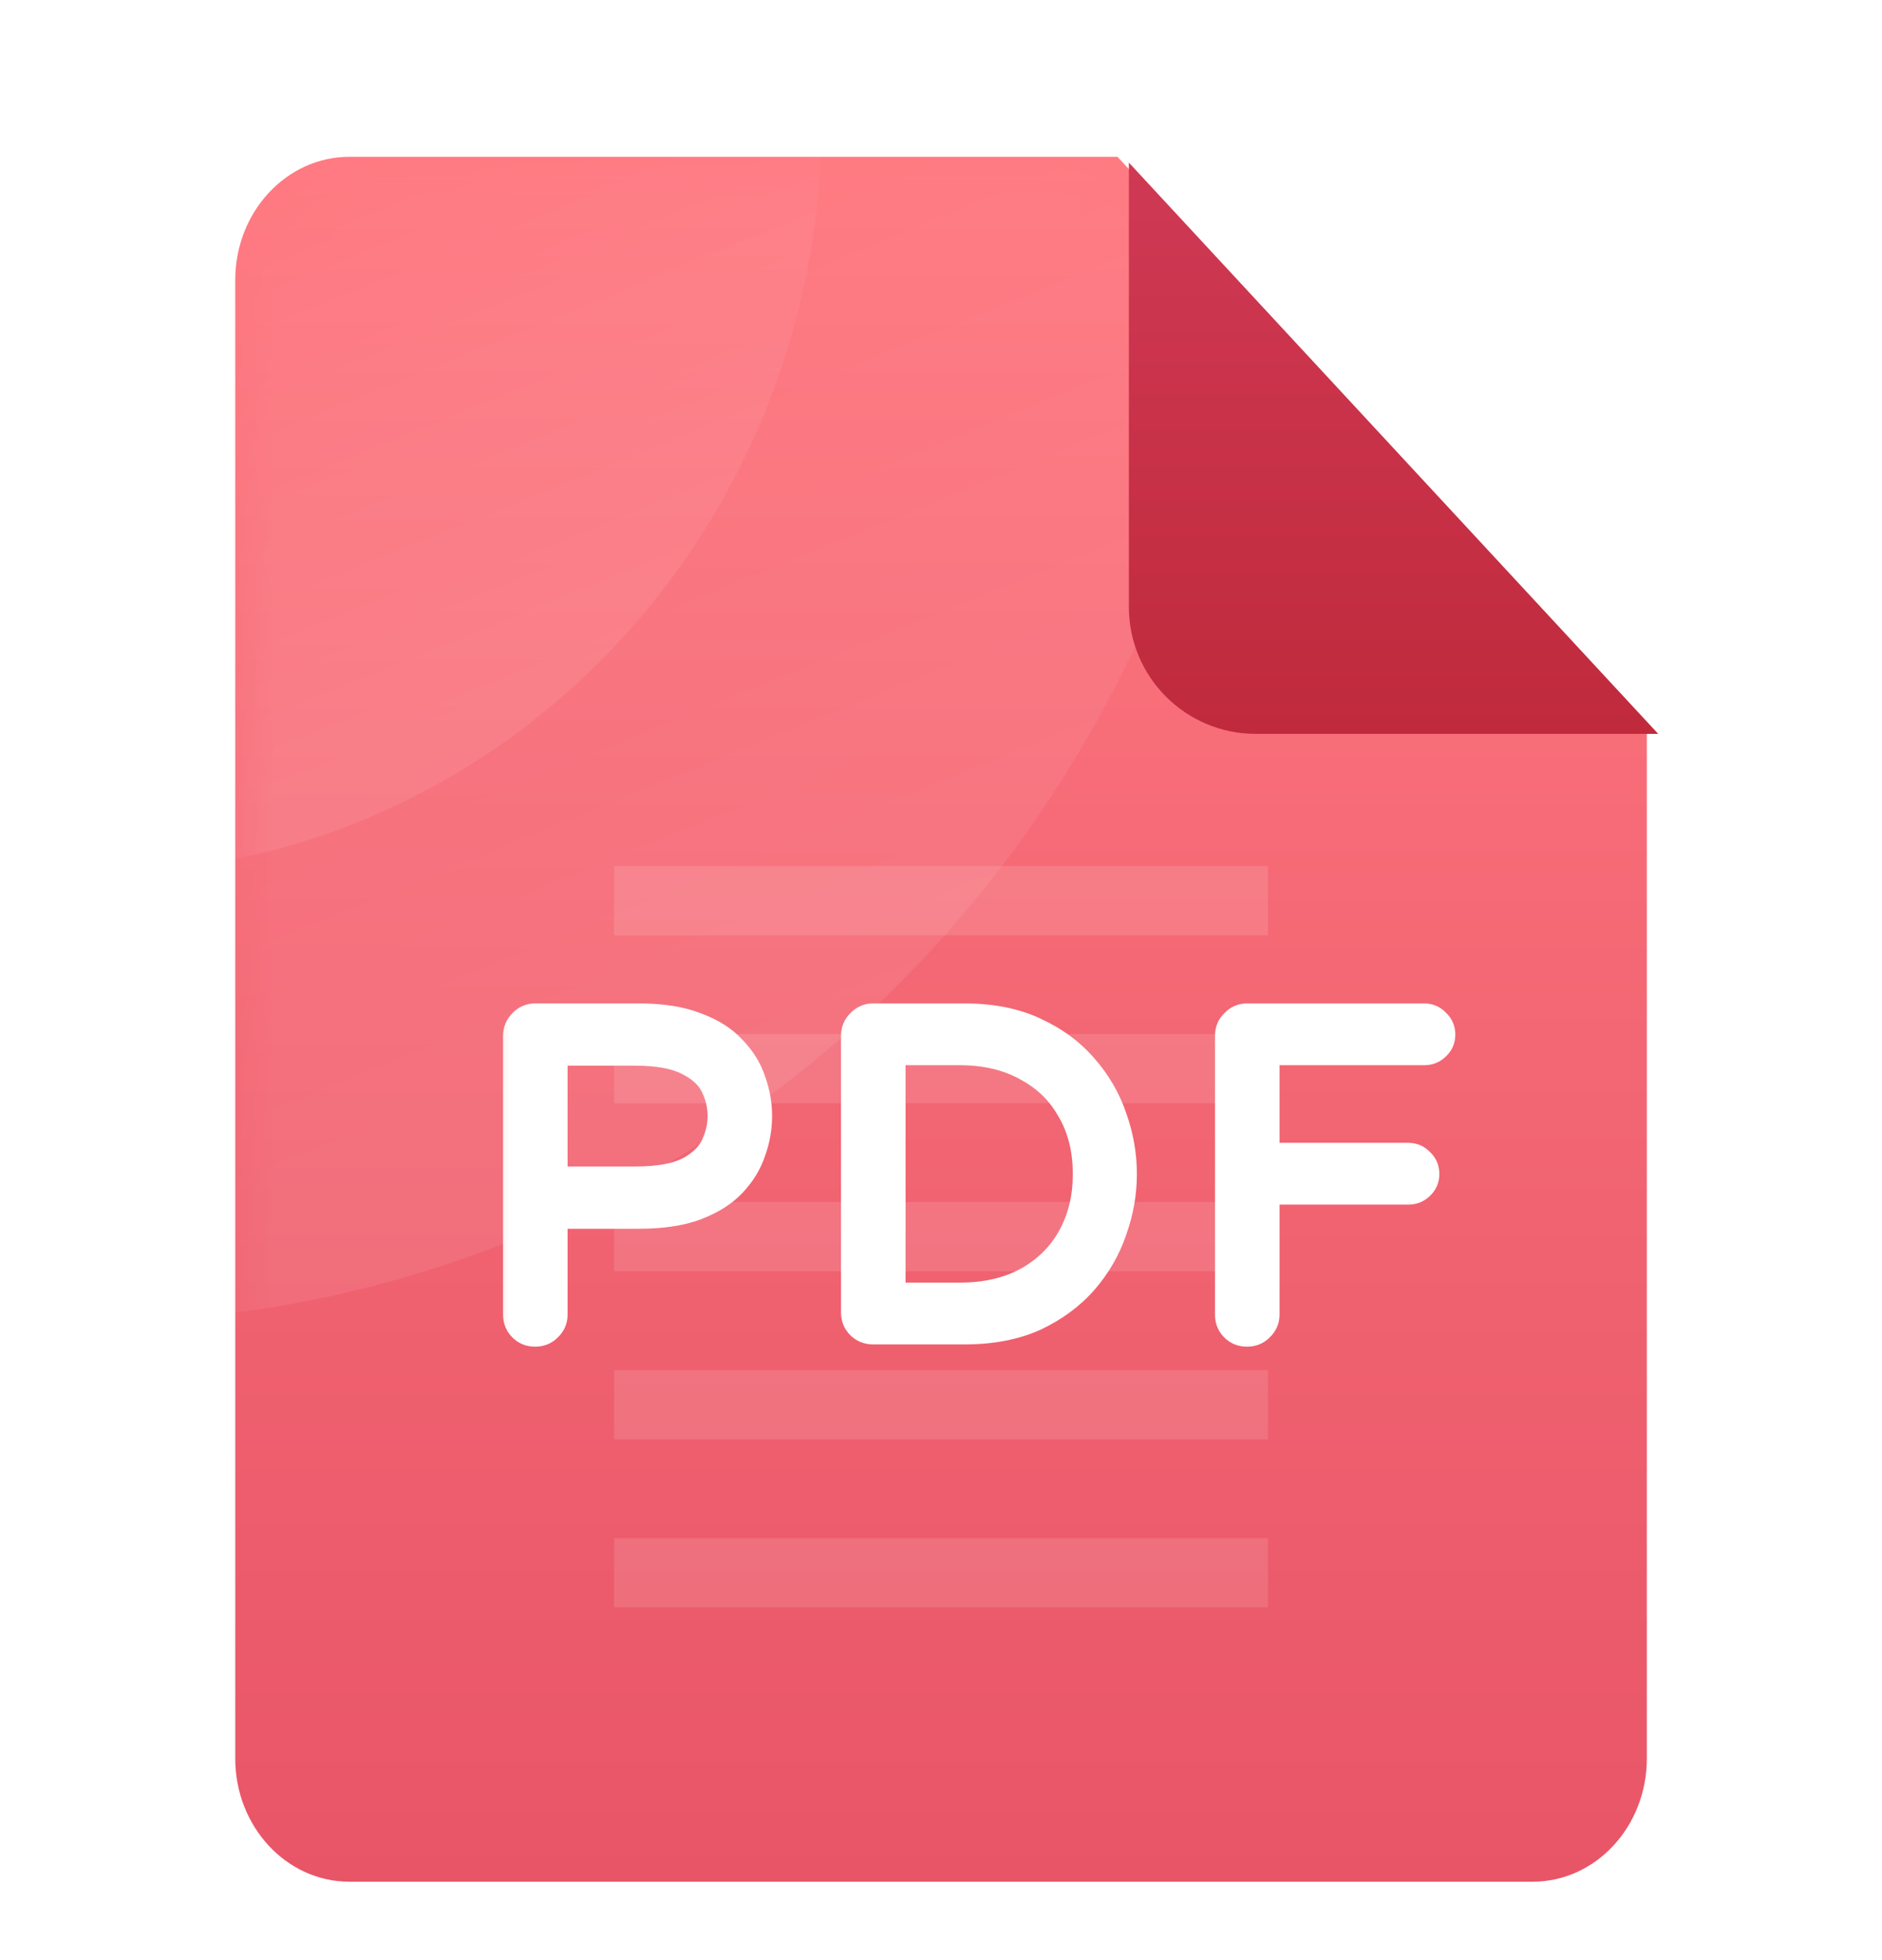 <svg width="24" height="25" viewBox="0 0 24 25" fill="none" xmlns="http://www.w3.org/2000/svg">
<path d="M19.545 24H4.456C3.652 24 3 23.296 3 22.429V3.571C3 2.704 3.652 2 4.456 2H14.251L21.001 9.286V22.429C21.001 23.296 20.349 24 19.545 24Z" fill="url(#paint0_linear_7527_2999)"/>
<path opacity="0.12" fill-rule="evenodd" clip-rule="evenodd" d="M16.17 11.929H7.832V11.046H16.17V11.929ZM16.17 14.072H7.832V13.189H16.17V14.072ZM7.832 16.214H16.17V15.332H7.832V16.214ZM16.17 18.358H7.832V17.475H16.17V18.358ZM7.832 20.5H16.17V19.618H7.832V20.5Z" fill="white"/>
<mask id="path-3-outside-1_7527_2999" maskUnits="userSpaceOnUse" x="5.999" y="12" width="13" height="6" fill="black">
<rect fill="white" x="5.999" y="12" width="13" height="6"/>
<path d="M6.824 17.029C6.75 17.029 6.688 17.004 6.638 16.953C6.588 16.903 6.562 16.841 6.562 16.768V13.213C6.562 13.139 6.588 13.077 6.638 13.027C6.688 12.973 6.75 12.945 6.824 12.945H8.148C8.443 12.945 8.689 12.984 8.886 13.062C9.087 13.135 9.246 13.236 9.362 13.364C9.482 13.488 9.568 13.625 9.618 13.776C9.672 13.927 9.699 14.08 9.699 14.235C9.699 14.39 9.672 14.543 9.618 14.694C9.568 14.845 9.482 14.984 9.362 15.112C9.246 15.236 9.087 15.337 8.886 15.414C8.689 15.488 8.443 15.525 8.148 15.525H7.091V16.768C7.091 16.841 7.064 16.903 7.01 16.953C6.959 17.004 6.897 17.029 6.824 17.029ZM7.091 15.025H8.096C8.386 15.025 8.609 14.986 8.764 14.909C8.919 14.828 9.025 14.727 9.084 14.607C9.142 14.483 9.171 14.359 9.171 14.235C9.171 14.107 9.142 13.983 9.084 13.863C9.025 13.743 8.919 13.644 8.764 13.567C8.609 13.486 8.386 13.445 8.096 13.445H7.091V15.025ZM11.133 17C11.06 17 10.998 16.975 10.947 16.924C10.897 16.874 10.872 16.812 10.872 16.739V13.213C10.872 13.139 10.897 13.077 10.947 13.027C10.998 12.973 11.06 12.945 11.133 12.945H12.301C12.649 12.945 12.951 13.005 13.207 13.126C13.463 13.242 13.676 13.399 13.846 13.596C14.016 13.79 14.142 14.007 14.224 14.247C14.309 14.487 14.351 14.729 14.351 14.973C14.351 15.217 14.309 15.459 14.224 15.699C14.142 15.939 14.016 16.158 13.846 16.355C13.676 16.549 13.463 16.706 13.207 16.826C12.951 16.942 12.649 17 12.301 17H11.133ZM11.4 16.506H12.237C12.562 16.506 12.843 16.442 13.079 16.315C13.319 16.183 13.503 16.003 13.631 15.774C13.763 15.542 13.829 15.275 13.829 14.973C13.829 14.671 13.763 14.405 13.631 14.177C13.503 13.945 13.319 13.764 13.079 13.637C12.843 13.505 12.562 13.439 12.237 13.439H11.4V16.506ZM15.902 17.029C15.829 17.029 15.767 17.004 15.716 16.953C15.666 16.903 15.641 16.841 15.641 16.768V13.213C15.641 13.139 15.666 13.077 15.716 13.027C15.767 12.973 15.829 12.945 15.902 12.945H18.162C18.232 12.945 18.29 12.971 18.336 13.021C18.386 13.067 18.412 13.126 18.412 13.195C18.412 13.265 18.386 13.323 18.336 13.37C18.29 13.416 18.232 13.439 18.162 13.439H16.169V14.723H17.959C18.028 14.723 18.086 14.748 18.133 14.799C18.183 14.845 18.208 14.903 18.208 14.973C18.208 15.042 18.183 15.101 18.133 15.147C18.086 15.194 18.028 15.217 17.959 15.217H16.169V16.768C16.169 16.841 16.142 16.903 16.088 16.953C16.038 17.004 15.976 17.029 15.902 17.029Z"/>
</mask>
<path d="M6.824 17.029C6.75 17.029 6.688 17.004 6.638 16.953C6.588 16.903 6.562 16.841 6.562 16.768V13.213C6.562 13.139 6.588 13.077 6.638 13.027C6.688 12.973 6.75 12.945 6.824 12.945H8.148C8.443 12.945 8.689 12.984 8.886 13.062C9.087 13.135 9.246 13.236 9.362 13.364C9.482 13.488 9.568 13.625 9.618 13.776C9.672 13.927 9.699 14.08 9.699 14.235C9.699 14.39 9.672 14.543 9.618 14.694C9.568 14.845 9.482 14.984 9.362 15.112C9.246 15.236 9.087 15.337 8.886 15.414C8.689 15.488 8.443 15.525 8.148 15.525H7.091V16.768C7.091 16.841 7.064 16.903 7.01 16.953C6.959 17.004 6.897 17.029 6.824 17.029ZM7.091 15.025H8.096C8.386 15.025 8.609 14.986 8.764 14.909C8.919 14.828 9.025 14.727 9.084 14.607C9.142 14.483 9.171 14.359 9.171 14.235C9.171 14.107 9.142 13.983 9.084 13.863C9.025 13.743 8.919 13.644 8.764 13.567C8.609 13.486 8.386 13.445 8.096 13.445H7.091V15.025ZM11.133 17C11.06 17 10.998 16.975 10.947 16.924C10.897 16.874 10.872 16.812 10.872 16.739V13.213C10.872 13.139 10.897 13.077 10.947 13.027C10.998 12.973 11.06 12.945 11.133 12.945H12.301C12.649 12.945 12.951 13.005 13.207 13.126C13.463 13.242 13.676 13.399 13.846 13.596C14.016 13.79 14.142 14.007 14.224 14.247C14.309 14.487 14.351 14.729 14.351 14.973C14.351 15.217 14.309 15.459 14.224 15.699C14.142 15.939 14.016 16.158 13.846 16.355C13.676 16.549 13.463 16.706 13.207 16.826C12.951 16.942 12.649 17 12.301 17H11.133ZM11.4 16.506H12.237C12.562 16.506 12.843 16.442 13.079 16.315C13.319 16.183 13.503 16.003 13.631 15.774C13.763 15.542 13.829 15.275 13.829 14.973C13.829 14.671 13.763 14.405 13.631 14.177C13.503 13.945 13.319 13.764 13.079 13.637C12.843 13.505 12.562 13.439 12.237 13.439H11.4V16.506ZM15.902 17.029C15.829 17.029 15.767 17.004 15.716 16.953C15.666 16.903 15.641 16.841 15.641 16.768V13.213C15.641 13.139 15.666 13.077 15.716 13.027C15.767 12.973 15.829 12.945 15.902 12.945H18.162C18.232 12.945 18.29 12.971 18.336 13.021C18.386 13.067 18.412 13.126 18.412 13.195C18.412 13.265 18.386 13.323 18.336 13.37C18.29 13.416 18.232 13.439 18.162 13.439H16.169V14.723H17.959C18.028 14.723 18.086 14.748 18.133 14.799C18.183 14.845 18.208 14.903 18.208 14.973C18.208 15.042 18.183 15.101 18.133 15.147C18.086 15.194 18.028 15.217 17.959 15.217H16.169V16.768C16.169 16.841 16.142 16.903 16.088 16.953C16.038 17.004 15.976 17.029 15.902 17.029Z" fill="white"/>
<path d="M6.638 16.953L6.742 16.849L6.638 16.953ZM6.638 13.027L6.742 13.131L6.746 13.127L6.638 13.027ZM8.886 13.062L8.832 13.199L8.836 13.2L8.886 13.062ZM9.362 13.364L9.253 13.463L9.257 13.466L9.362 13.364ZM9.618 13.776L9.478 13.823L9.48 13.826L9.618 13.776ZM9.618 14.694L9.479 14.644L9.478 14.647L9.618 14.694ZM9.362 15.112L9.255 15.011L9.255 15.012L9.362 15.112ZM8.886 15.414L8.937 15.552L8.939 15.551L8.886 15.414ZM7.091 15.525V15.377H6.944V15.525H7.091ZM7.01 16.953L6.91 16.846L6.906 16.849L7.01 16.953ZM7.091 15.025H6.944V15.172H7.091V15.025ZM8.764 14.909L8.83 15.04L8.832 15.039L8.764 14.909ZM9.084 14.607L9.216 14.671L9.217 14.669L9.084 14.607ZM8.764 13.567L8.696 13.697L8.698 13.698L8.764 13.567ZM7.091 13.445V13.298H6.944V13.445H7.091ZM6.824 16.882C6.788 16.882 6.764 16.871 6.742 16.849L6.534 17.058C6.613 17.137 6.713 17.176 6.824 17.176V16.882ZM6.742 16.849C6.72 16.828 6.71 16.804 6.71 16.768H6.415C6.415 16.879 6.455 16.979 6.534 17.058L6.742 16.849ZM6.71 16.768V13.213H6.415V16.768H6.71ZM6.71 13.213C6.71 13.177 6.72 13.152 6.742 13.131L6.534 12.923C6.455 13.002 6.415 13.101 6.415 13.213H6.71ZM6.746 13.127C6.768 13.102 6.791 13.092 6.824 13.092V12.798C6.709 12.798 6.608 12.843 6.53 12.927L6.746 13.127ZM6.824 13.092H8.148V12.798H6.824V13.092ZM8.148 13.092C8.431 13.092 8.657 13.13 8.832 13.198L8.94 12.925C8.72 12.838 8.454 12.798 8.148 12.798V13.092ZM8.836 13.2C9.02 13.267 9.157 13.356 9.254 13.463L9.471 13.265C9.336 13.116 9.155 13.003 8.936 12.924L8.836 13.2ZM9.257 13.466C9.363 13.575 9.436 13.694 9.478 13.823L9.757 13.73C9.7 13.556 9.602 13.4 9.468 13.261L9.257 13.466ZM9.48 13.826C9.528 13.961 9.552 14.098 9.552 14.235H9.846C9.846 14.063 9.816 13.893 9.756 13.726L9.48 13.826ZM9.552 14.235C9.552 14.372 9.528 14.508 9.48 14.644L9.756 14.744C9.816 14.577 9.846 14.407 9.846 14.235H9.552ZM9.478 14.647C9.435 14.776 9.362 14.898 9.255 15.011L9.47 15.213C9.603 15.071 9.7 14.914 9.757 14.74L9.478 14.647ZM9.255 15.012C9.158 15.116 9.019 15.205 8.833 15.277L8.939 15.551C9.155 15.468 9.335 15.357 9.47 15.213L9.255 15.012ZM8.835 15.276C8.659 15.342 8.431 15.377 8.148 15.377V15.672C8.454 15.672 8.718 15.634 8.937 15.552L8.835 15.276ZM8.148 15.377H7.091V15.672H8.148V15.377ZM6.944 15.525V16.768H7.238V15.525H6.944ZM6.944 16.768C6.944 16.8 6.934 16.823 6.91 16.846L7.11 17.061C7.194 16.983 7.238 16.882 7.238 16.768H6.944ZM6.906 16.849C6.884 16.871 6.86 16.882 6.824 16.882V17.176C6.935 17.176 7.035 17.137 7.114 17.058L6.906 16.849ZM7.091 15.172H8.096V14.878H7.091V15.172ZM8.096 15.172C8.396 15.172 8.645 15.133 8.83 15.04L8.698 14.777C8.573 14.84 8.377 14.878 8.096 14.878V15.172ZM8.832 15.039C9.006 14.948 9.14 14.827 9.216 14.671L8.951 14.543C8.91 14.627 8.831 14.707 8.696 14.779L8.832 15.039ZM9.217 14.669C9.283 14.528 9.318 14.383 9.318 14.235H9.024C9.024 14.335 9 14.438 8.95 14.544L9.217 14.669ZM9.318 14.235C9.318 14.084 9.283 13.938 9.216 13.799L8.951 13.927C9 14.028 9.024 14.13 9.024 14.235H9.318ZM9.216 13.799C9.14 13.642 9.005 13.523 8.83 13.435L8.698 13.698C8.833 13.766 8.911 13.844 8.951 13.927L9.216 13.799ZM8.832 13.437C8.647 13.339 8.396 13.298 8.096 13.298V13.592C8.377 13.592 8.571 13.632 8.696 13.697L8.832 13.437ZM8.096 13.298H7.091V13.592H8.096V13.298ZM6.944 13.445V15.025H7.238V13.445H6.944ZM10.947 16.924L11.051 16.82H11.051L10.947 16.924ZM10.947 13.027L11.052 13.131L11.055 13.127L10.947 13.027ZM13.207 13.126L13.145 13.259L13.146 13.259L13.207 13.126ZM13.846 13.596L13.735 13.692L13.736 13.693L13.846 13.596ZM14.224 14.247L14.084 14.294L14.085 14.296L14.224 14.247ZM14.224 15.699L14.085 15.65L14.084 15.652L14.224 15.699ZM13.846 16.355L13.956 16.452L13.957 16.451L13.846 16.355ZM13.207 16.826L13.268 16.96L13.27 16.959L13.207 16.826ZM11.4 16.506H11.253V16.653H11.4V16.506ZM13.079 16.315L13.149 16.444L13.15 16.444L13.079 16.315ZM13.631 15.774L13.503 15.702L13.503 15.703L13.631 15.774ZM13.631 14.177L13.502 14.248L13.504 14.25L13.631 14.177ZM13.079 13.637L13.008 13.765L13.01 13.767L13.079 13.637ZM11.4 13.439V13.292H11.253V13.439H11.4ZM11.133 16.853C11.097 16.853 11.073 16.842 11.051 16.82L10.843 17.029C10.922 17.107 11.022 17.147 11.133 17.147V16.853ZM11.051 16.82C11.03 16.799 11.019 16.775 11.019 16.739H10.725C10.725 16.85 10.764 16.95 10.843 17.029L11.051 16.82ZM11.019 16.739V13.213H10.725V16.739H11.019ZM11.019 13.213C11.019 13.177 11.03 13.152 11.051 13.131L10.843 12.923C10.764 13.002 10.725 13.101 10.725 13.213H11.019ZM11.055 13.127C11.078 13.102 11.101 13.092 11.133 13.092V12.798C11.019 12.798 10.918 12.843 10.84 12.927L11.055 13.127ZM11.133 13.092H12.301V12.798H11.133V13.092ZM12.301 13.092C12.633 13.092 12.912 13.15 13.145 13.259L13.27 12.992C12.99 12.861 12.666 12.798 12.301 12.798V13.092ZM13.146 13.259C13.384 13.367 13.579 13.512 13.735 13.692L13.957 13.5C13.772 13.285 13.541 13.116 13.268 12.992L13.146 13.259ZM13.736 13.693C13.893 13.873 14.009 14.072 14.084 14.294L14.363 14.199C14.275 13.941 14.139 13.707 13.956 13.499L13.736 13.693ZM14.085 14.296C14.165 14.521 14.204 14.746 14.204 14.973H14.498C14.498 14.711 14.453 14.453 14.362 14.197L14.085 14.296ZM14.204 14.973C14.204 15.199 14.165 15.425 14.085 15.65L14.362 15.748C14.453 15.493 14.498 15.234 14.498 14.973H14.204ZM14.084 15.652C14.009 15.873 13.893 16.076 13.735 16.259L13.957 16.451C14.14 16.24 14.275 16.005 14.363 15.746L14.084 15.652ZM13.736 16.258C13.58 16.435 13.384 16.58 13.145 16.693L13.27 16.959C13.542 16.831 13.771 16.663 13.956 16.452L13.736 16.258ZM13.146 16.692C12.914 16.797 12.633 16.853 12.301 16.853V17.147C12.665 17.147 12.989 17.086 13.268 16.96L13.146 16.692ZM12.301 16.853H11.133V17.147H12.301V16.853ZM11.4 16.653H12.237V16.359H11.4V16.653ZM12.237 16.653C12.582 16.653 12.887 16.585 13.149 16.444L13.009 16.185C12.799 16.299 12.543 16.359 12.237 16.359V16.653ZM13.15 16.444C13.413 16.299 13.617 16.1 13.759 15.846L13.503 15.703C13.389 15.906 13.226 16.067 13.008 16.186L13.15 16.444ZM13.759 15.847C13.905 15.59 13.976 15.297 13.976 14.973H13.681C13.681 15.253 13.621 15.494 13.503 15.702L13.759 15.847ZM13.976 14.973C13.976 14.649 13.905 14.357 13.758 14.104L13.504 14.25C13.621 14.453 13.681 14.693 13.681 14.973H13.976ZM13.76 14.106C13.618 13.848 13.413 13.648 13.148 13.507L13.01 13.767C13.226 13.881 13.389 14.041 13.502 14.248L13.76 14.106ZM13.151 13.508C12.889 13.362 12.582 13.292 12.237 13.292V13.586C12.542 13.586 12.797 13.648 13.008 13.765L13.151 13.508ZM12.237 13.292H11.4V13.586H12.237V13.292ZM11.253 13.439V16.506H11.548V13.439H11.253ZM15.716 16.953L15.82 16.849L15.716 16.953ZM15.716 13.027L15.82 13.131L15.824 13.127L15.716 13.027ZM18.336 13.021L18.228 13.121L18.236 13.129L18.336 13.021ZM18.336 13.37L18.236 13.261L18.232 13.265L18.336 13.37ZM16.169 13.439V13.292H16.022V13.439H16.169ZM16.169 14.723H16.022V14.87H16.169V14.723ZM18.133 14.799L18.024 14.899L18.033 14.906L18.133 14.799ZM18.133 15.147L18.033 15.039L18.029 15.043L18.133 15.147ZM16.169 15.217V15.07H16.022V15.217H16.169ZM16.088 16.953L15.988 16.846L15.984 16.849L16.088 16.953ZM15.902 16.882C15.866 16.882 15.842 16.871 15.82 16.849L15.612 17.058C15.691 17.137 15.791 17.176 15.902 17.176V16.882ZM15.82 16.849C15.799 16.828 15.788 16.804 15.788 16.768H15.494C15.494 16.879 15.533 16.979 15.612 17.058L15.82 16.849ZM15.788 16.768V13.213H15.494V16.768H15.788ZM15.788 13.213C15.788 13.177 15.799 13.152 15.82 13.131L15.612 12.923C15.533 13.002 15.494 13.101 15.494 13.213H15.788ZM15.824 13.127C15.847 13.102 15.87 13.092 15.902 13.092V12.798C15.787 12.798 15.687 12.843 15.609 12.927L15.824 13.127ZM15.902 13.092H18.162V12.798H15.902V13.092ZM18.162 13.092C18.191 13.092 18.21 13.101 18.228 13.121L18.444 12.921C18.369 12.84 18.272 12.798 18.162 12.798V13.092ZM18.236 13.129C18.256 13.147 18.265 13.166 18.265 13.195H18.559C18.559 13.085 18.517 12.988 18.436 12.913L18.236 13.129ZM18.265 13.195C18.265 13.225 18.256 13.243 18.236 13.261L18.436 13.477C18.517 13.403 18.559 13.305 18.559 13.195H18.265ZM18.232 13.265C18.215 13.283 18.195 13.292 18.162 13.292V13.586C18.268 13.586 18.364 13.549 18.44 13.473L18.232 13.265ZM18.162 13.292H16.169V13.586H18.162V13.292ZM16.022 13.439V14.723H16.317V13.439H16.022ZM16.169 14.87H17.959V14.576H16.169V14.87ZM17.959 14.87C17.988 14.87 18.007 14.879 18.025 14.898L18.241 14.699C18.166 14.618 18.069 14.576 17.959 14.576V14.87ZM18.033 14.906C18.053 14.925 18.061 14.943 18.061 14.973H18.355C18.355 14.863 18.314 14.765 18.233 14.69L18.033 14.906ZM18.061 14.973C18.061 15.002 18.053 15.021 18.033 15.039L18.233 15.255C18.314 15.18 18.355 15.083 18.355 14.973H18.061ZM18.029 15.043C18.012 15.06 17.992 15.07 17.959 15.07V15.364C18.065 15.364 18.161 15.327 18.237 15.251L18.029 15.043ZM17.959 15.07H16.169V15.364H17.959V15.07ZM16.022 15.217V16.768H16.317V15.217H16.022ZM16.022 16.768C16.022 16.8 16.012 16.823 15.988 16.846L16.188 17.061C16.272 16.983 16.317 16.882 16.317 16.768H16.022ZM15.984 16.849C15.962 16.871 15.938 16.882 15.902 16.882V17.176C16.013 17.176 16.113 17.137 16.192 17.058L15.984 16.849Z" fill="white" mask="url(#path-3-outside-1_7527_2999)"/>
<mask id="mask0_7527_2999" style="mask-type:alpha" maskUnits="userSpaceOnUse" x="3" y="2" width="19" height="22">
<path d="M19.545 24H4.456C3.652 24 3 23.296 3 22.429V3.571C3 2.704 3.652 2 4.456 2H14.251L21.001 9.286V22.429C21.001 23.296 20.349 24 19.545 24Z" fill="url(#paint1_linear_7527_2999)"/>
</mask>
<g mask="url(#mask0_7527_2999)">
<ellipse opacity="0.08" cx="1.18" cy="1.536" rx="14.79" ry="15.321" fill="url(#paint2_linear_7527_2999)"/>
<ellipse opacity="0.08" cx="1.181" cy="1.536" rx="9.298" ry="9.607" fill="url(#paint3_linear_7527_2999)"/>
</g>
<g filter="url(#filter0_d_7527_2999)">
<path d="M20.999 9.286H15.867C14.973 9.286 14.249 8.561 14.249 7.668V2L20.999 9.286Z" fill="url(#paint4_linear_7527_2999)"/>
</g>
<defs>
<filter id="filter0_d_7527_2999" x="12.558" y="0.235" width="10.427" height="10.962" filterUnits="userSpaceOnUse" color-interpolation-filters="sRGB">
<feFlood flood-opacity="0" result="BackgroundImageFix"/>
<feColorMatrix in="SourceAlpha" type="matrix" values="0 0 0 0 0 0 0 0 0 0 0 0 0 0 0 0 0 0 127 0" result="hardAlpha"/>
<feOffset dx="0.147" dy="0.074"/>
<feGaussianBlur stdDeviation="0.919"/>
<feColorMatrix type="matrix" values="0 0 0 0 0 0 0 0 0 0 0 0 0 0 0 0 0 0 0.33 0"/>
<feBlend mode="normal" in2="BackgroundImageFix" result="effect1_dropShadow_7527_2999"/>
<feBlend mode="normal" in="SourceGraphic" in2="effect1_dropShadow_7527_2999" result="shape"/>
</filter>
<linearGradient id="paint0_linear_7527_2999" x1="12.001" y1="2" x2="12.001" y2="24" gradientUnits="userSpaceOnUse">
<stop stop-color="#FF7981"/>
<stop offset="1" stop-color="#E85567"/>
</linearGradient>
<linearGradient id="paint1_linear_7527_2999" x1="12.001" y1="2" x2="12.001" y2="24" gradientUnits="userSpaceOnUse">
<stop stop-color="#FF7981"/>
<stop offset="1" stop-color="#E85567"/>
</linearGradient>
<linearGradient id="paint2_linear_7527_2999" x1="2.254" y1="2.062" x2="7.375" y2="14.653" gradientUnits="userSpaceOnUse">
<stop stop-color="white" stop-opacity="0"/>
<stop offset="1" stop-color="white"/>
</linearGradient>
<linearGradient id="paint3_linear_7527_2999" x1="1.856" y1="1.866" x2="5.061" y2="9.766" gradientUnits="userSpaceOnUse">
<stop stop-color="white" stop-opacity="0"/>
<stop offset="1" stop-color="white"/>
</linearGradient>
<linearGradient id="paint4_linear_7527_2999" x1="17.624" y1="2" x2="17.624" y2="9.286" gradientUnits="userSpaceOnUse">
<stop stop-color="#D03954"/>
<stop offset="1" stop-color="#C02A3C"/>
</linearGradient>
</defs>
</svg>
